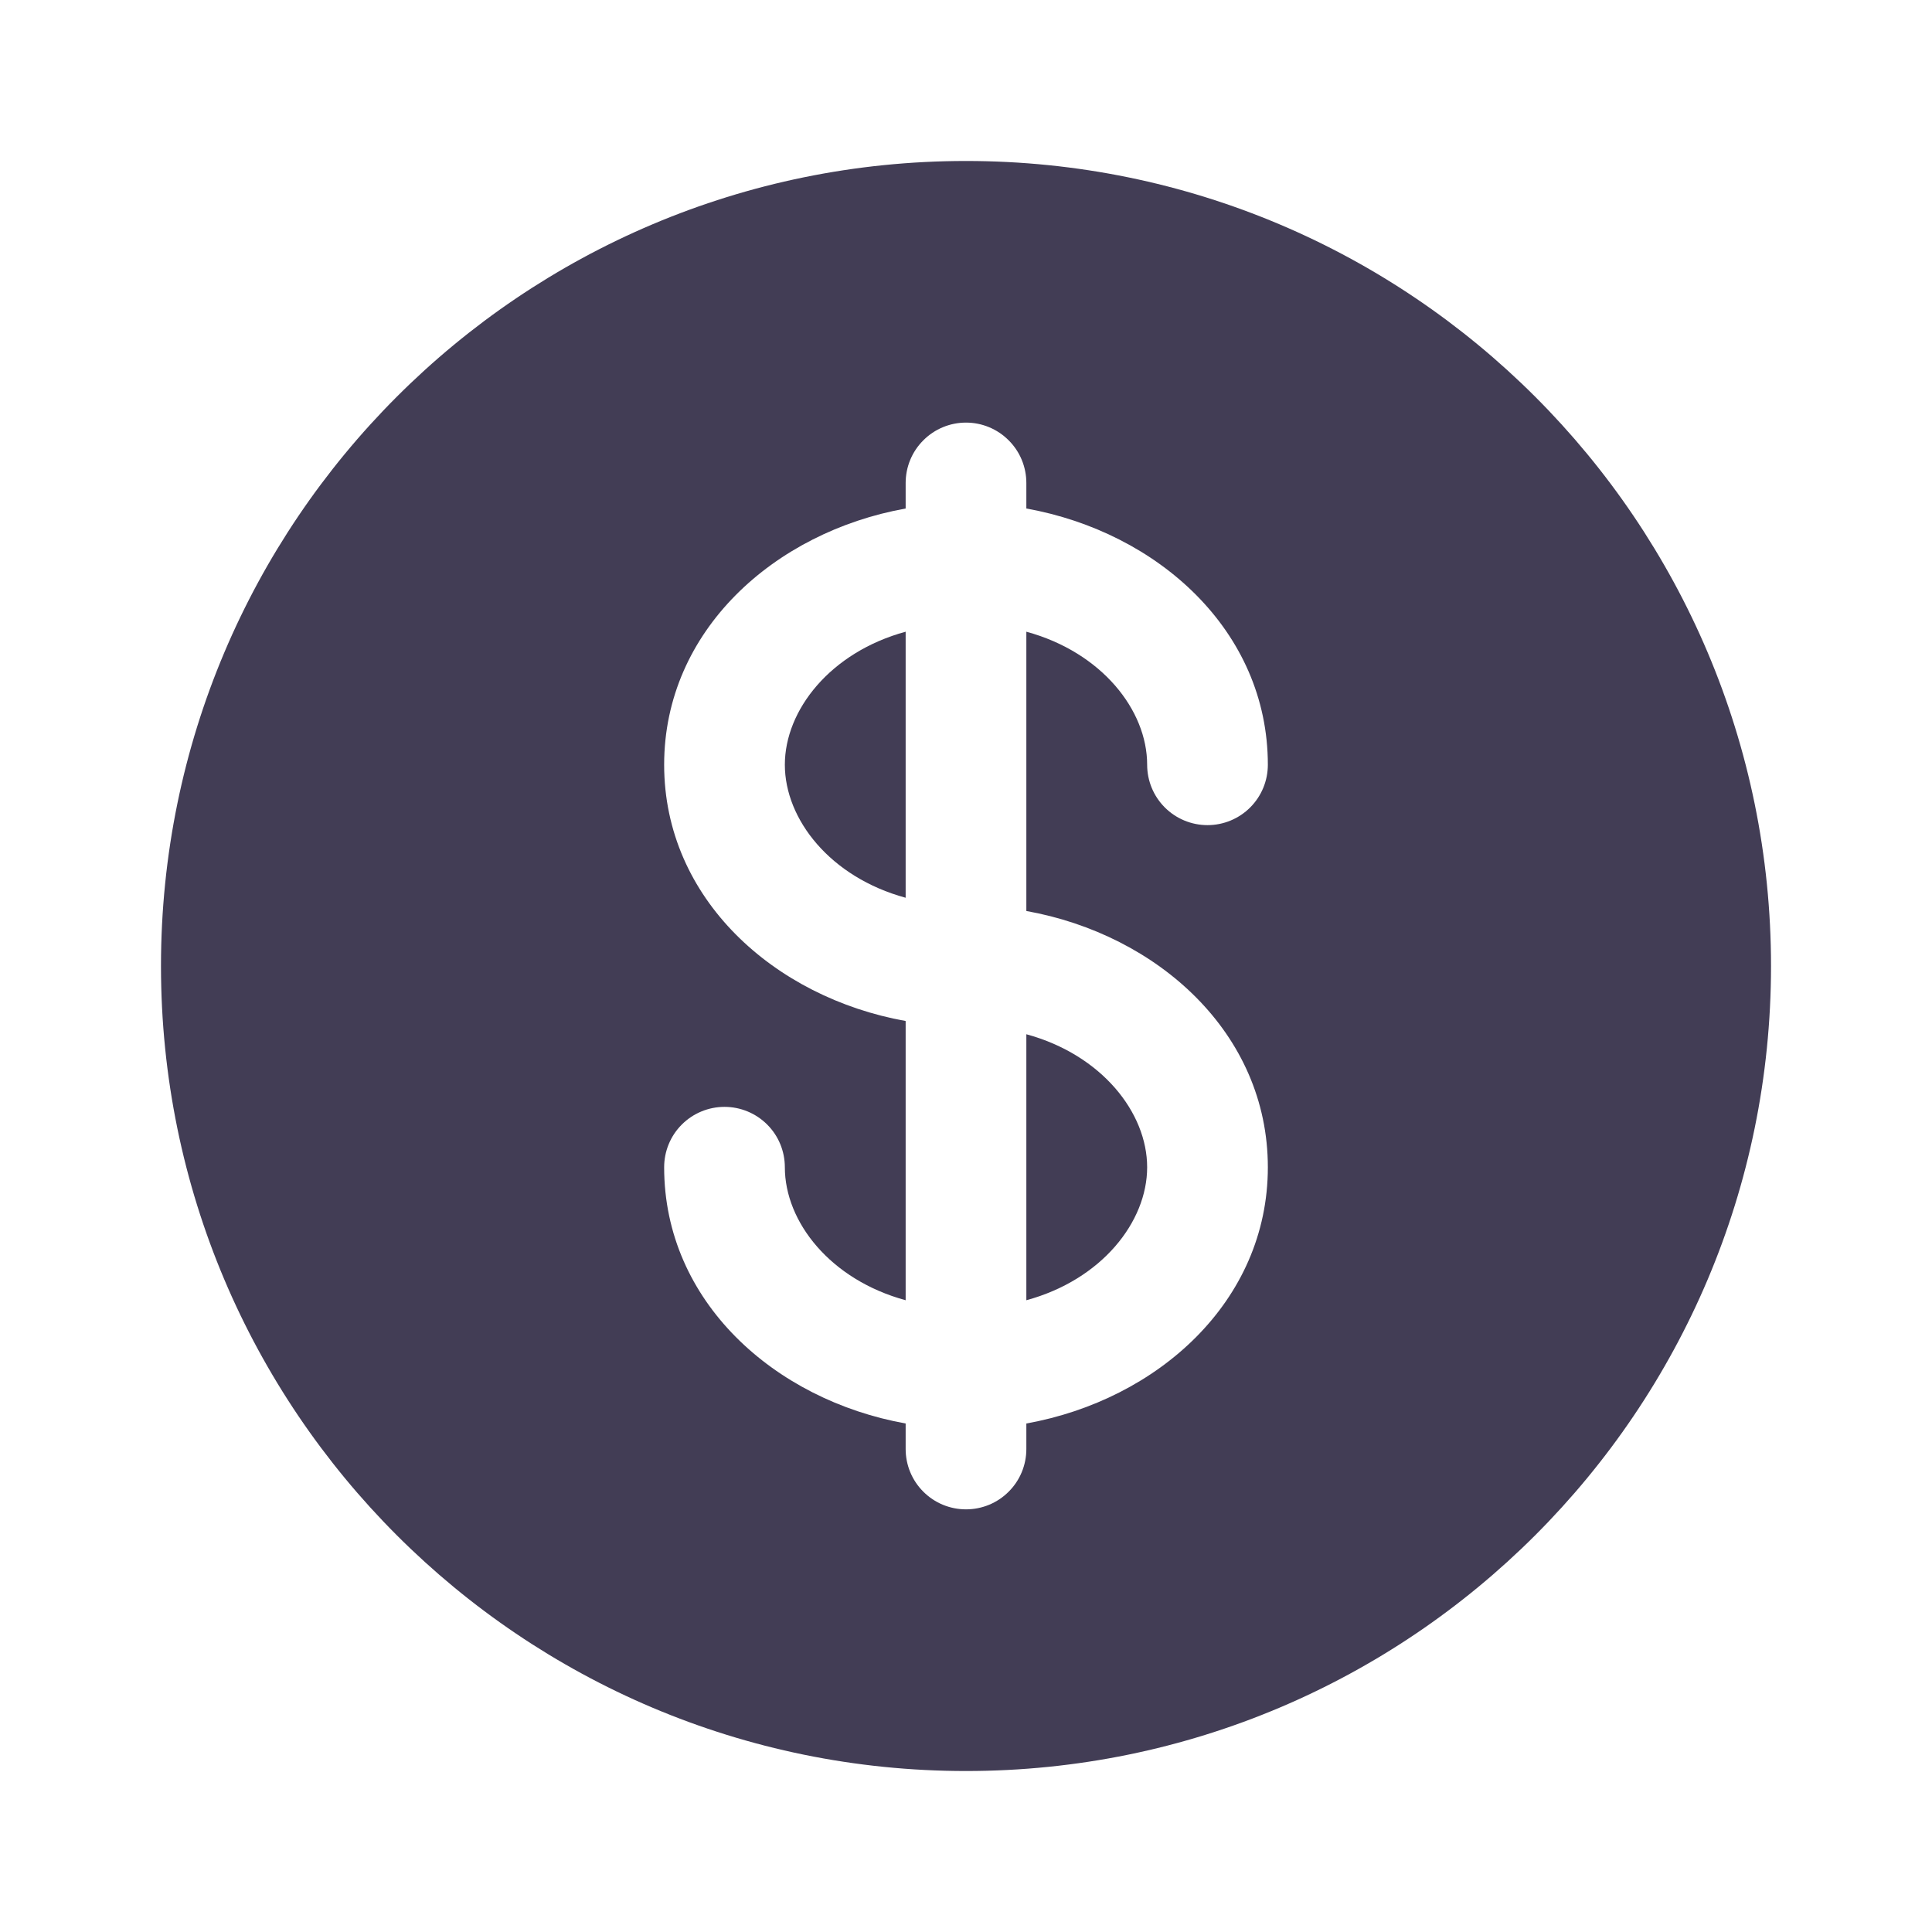  <svg width="25" height="25" viewBox="0 0 34 34" fill="none"
                                                xmlns="http://www.w3.org/2000/svg">
                                                <path
                                                    d="M15.938 11.117C14.611 11.479 13.812 12.498 13.812 13.458C13.812 14.419 14.611 15.438 15.938 15.799V11.117ZM18.062 18.201V22.882C19.389 22.521 20.188 21.502 20.188 20.542C20.188 19.581 19.389 18.563 18.062 18.201Z"
                                                    fill="#423D55" />
                                                <path fill-rule="evenodd" clip-rule="evenodd"
                                                    d="M31.167 17C31.167 24.824 24.824 31.167 17 31.167C9.176 31.167 2.833 24.824 2.833 17C2.833 9.176 9.176 2.833 17 2.833C24.824 2.833 31.167 9.176 31.167 17ZM17 7.437C17.282 7.437 17.552 7.549 17.751 7.749C17.951 7.948 18.062 8.218 18.062 8.5V8.949C20.372 9.363 22.312 11.098 22.312 13.458C22.312 13.74 22.201 14.01 22.001 14.21C21.802 14.409 21.532 14.521 21.25 14.521C20.968 14.521 20.698 14.409 20.499 14.21C20.299 14.01 20.188 13.74 20.188 13.458C20.188 12.498 19.389 11.479 18.062 11.117V16.032C20.372 16.446 22.312 18.181 22.312 20.542C22.312 22.902 20.372 24.637 18.062 25.051V25.5C18.062 25.782 17.951 26.052 17.751 26.251C17.552 26.451 17.282 26.562 17 26.562C16.718 26.562 16.448 26.451 16.249 26.251C16.049 26.052 15.938 25.782 15.938 25.5V25.051C13.628 24.637 11.688 22.902 11.688 20.542C11.688 20.26 11.799 19.989 11.999 19.79C12.198 19.591 12.468 19.479 12.75 19.479C13.032 19.479 13.302 19.591 13.501 19.79C13.701 19.989 13.812 20.26 13.812 20.542C13.812 21.502 14.611 22.521 15.938 22.882V17.968C13.628 17.554 11.688 15.818 11.688 13.458C11.688 11.098 13.628 9.363 15.938 8.949V8.5C15.938 8.218 16.049 7.948 16.249 7.749C16.448 7.549 16.718 7.437 17 7.437Z"
                                                    fill="#423D55" />
                                            </svg>
